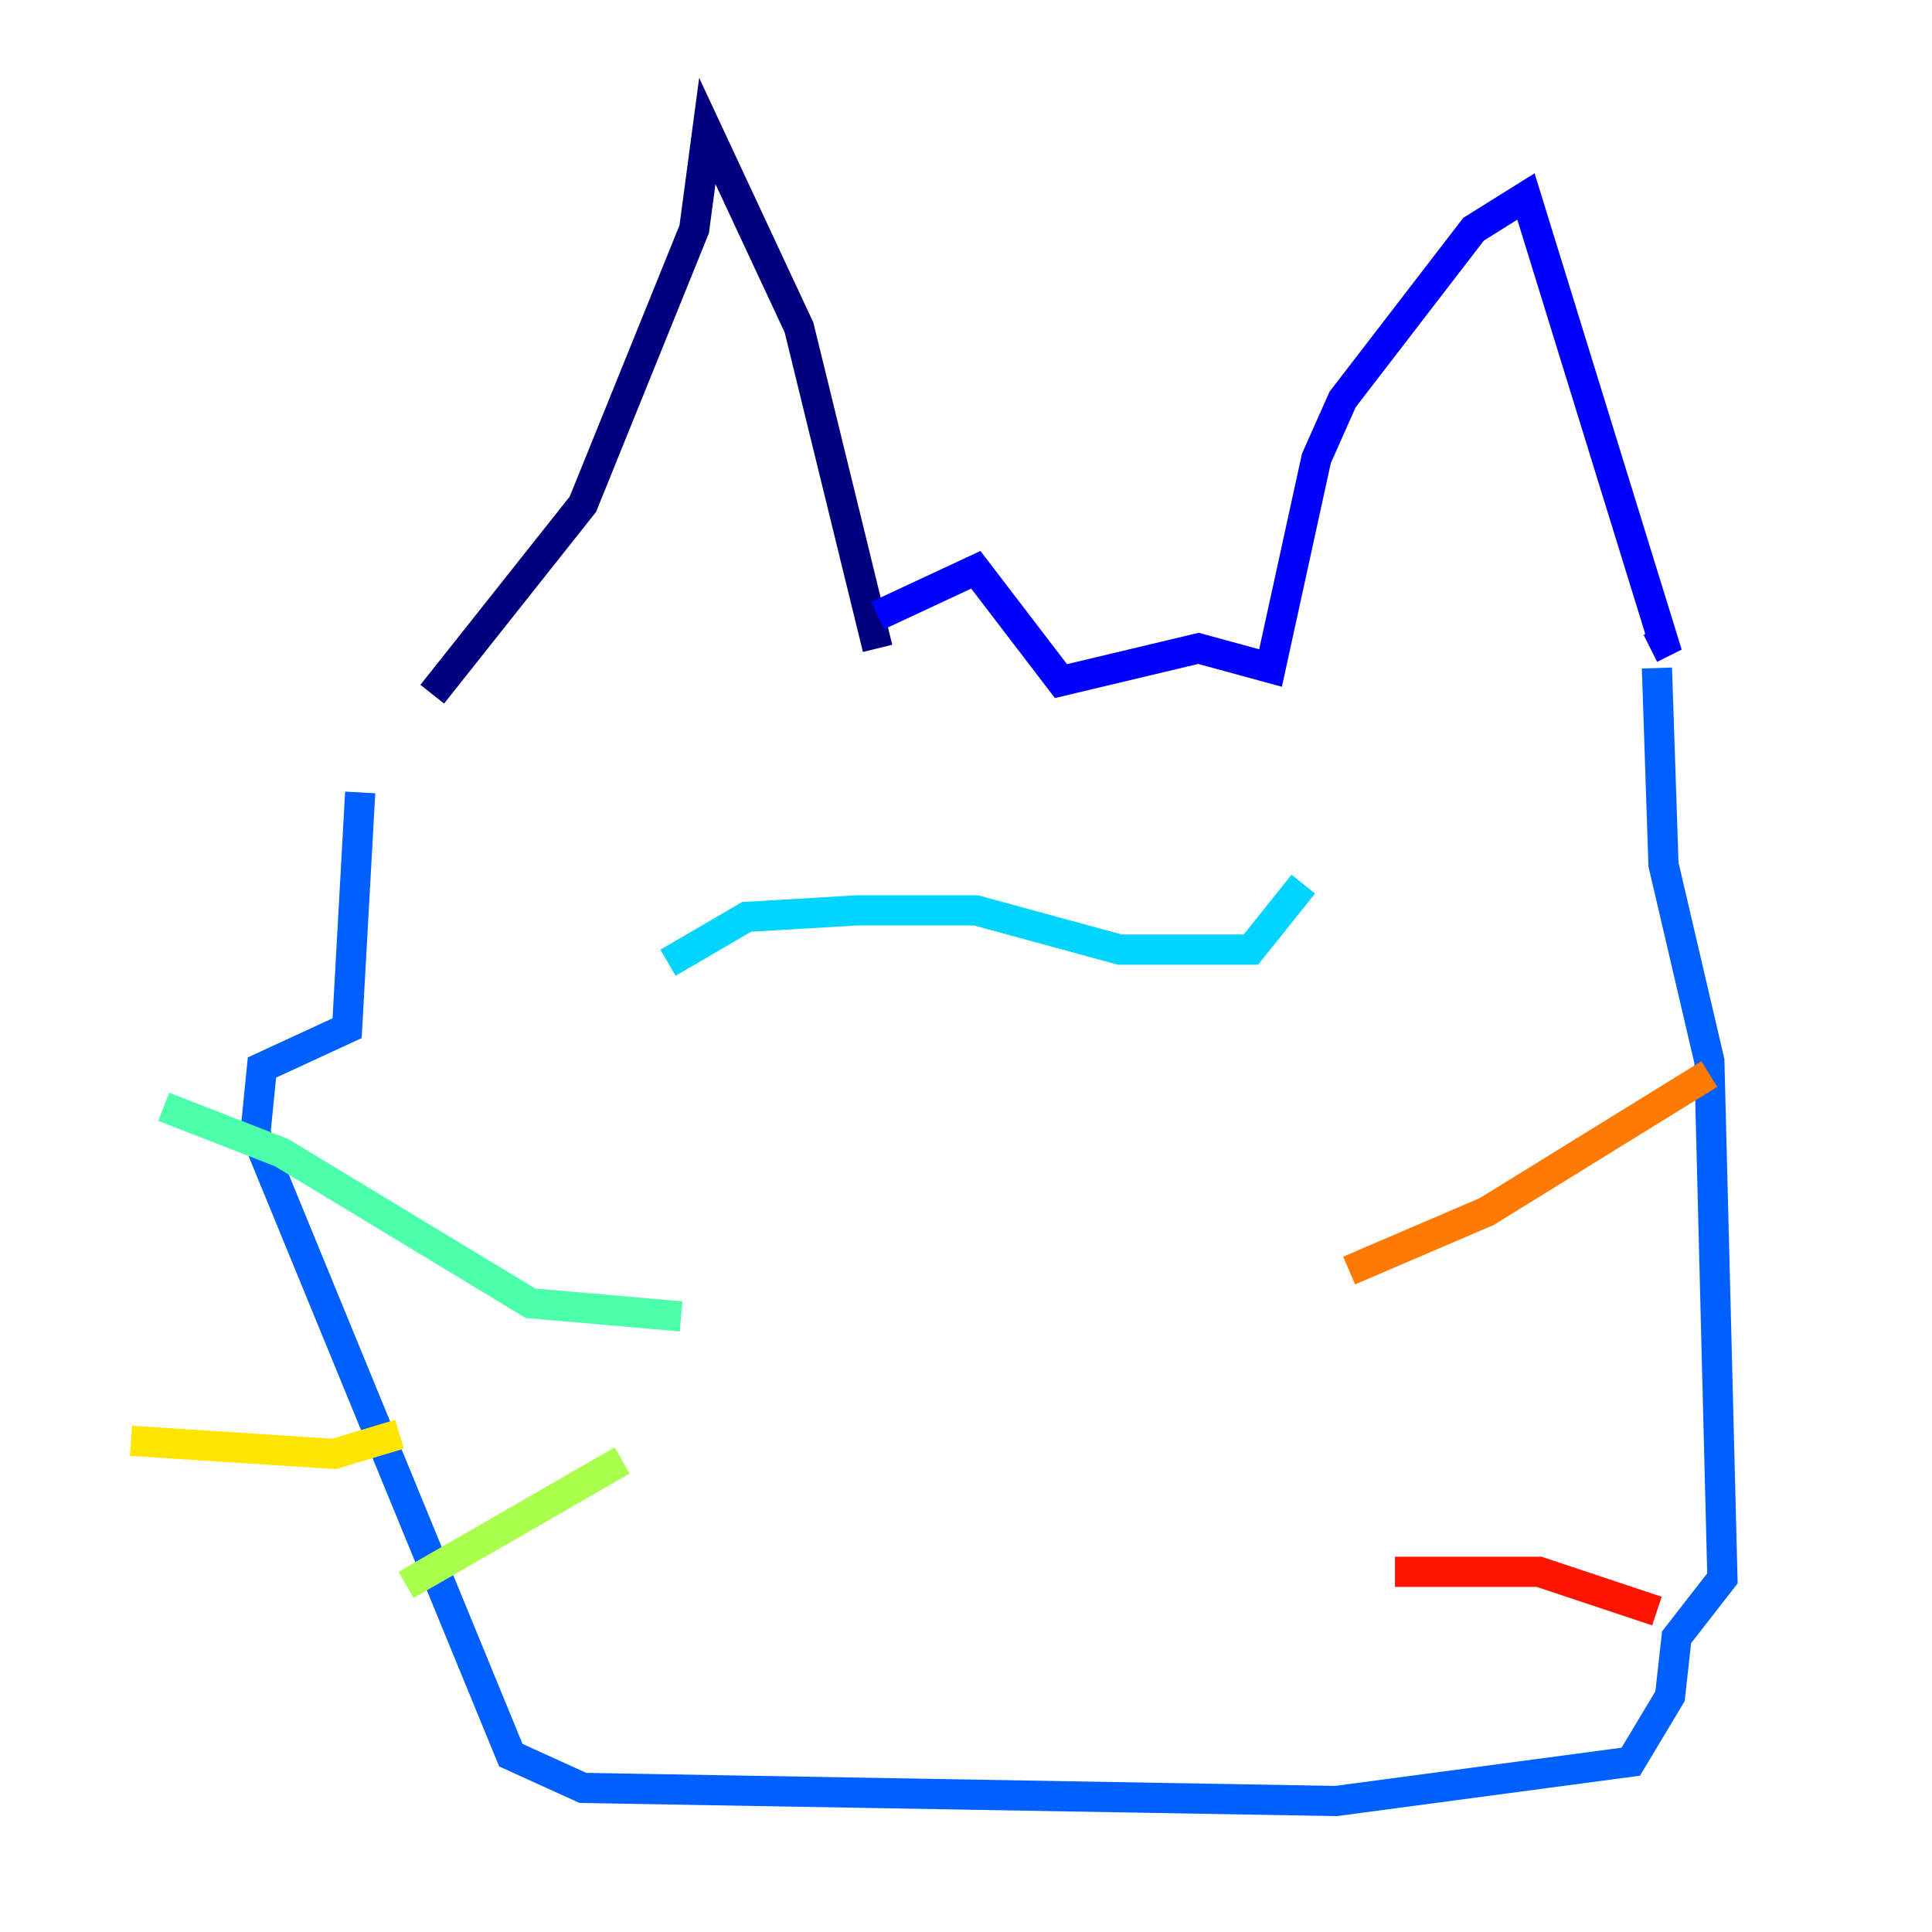 <?xml version="1.0" encoding="utf-8" ?>
<svg baseProfile="tiny" height="128" version="1.2" viewBox="0,0,128,128" width="128" xmlns="http://www.w3.org/2000/svg" xmlns:ev="http://www.w3.org/2001/xml-events" xmlns:xlink="http://www.w3.org/1999/xlink"><defs /><polyline fill="none" points="28.637,45.993 38.617,33.41 45.993,15.186 46.861,8.678 52.936,21.695 58.142,42.956" stroke="#00007f" stroke-width="2" /><polyline fill="none" points="58.142,40.786 64.651,37.749 70.291,45.125 79.403,42.956 84.176,44.258 87.214,30.373 88.949,26.468 97.627,15.186 101.098,13.017 110.21,42.522 109.342,42.956" stroke="#0000fe" stroke-width="2" /><polyline fill="none" points="23.864,52.502 22.997,68.122 17.356,70.725 16.922,75.064 33.844,116.285 38.617,118.454 88.515,119.322 108.041,116.719 110.644,112.38 111.078,108.475 114.115,104.57 113.248,70.291 110.21,57.275 109.776,44.258" stroke="#0060ff" stroke-width="2" /><polyline fill="none" points="44.258,63.783 49.464,60.746 56.841,60.312 64.651,60.312 74.197,62.915 82.875,62.915 86.346,58.576" stroke="#00d4ff" stroke-width="2" /><polyline fill="none" points="45.125,87.214 35.146,86.346 18.658,76.366 10.848,73.329" stroke="#4cffaa" stroke-width="2" /><polyline fill="none" points="41.22,96.759 26.902,105.003" stroke="#aaff4c" stroke-width="2" /><polyline fill="none" points="26.468,95.024 22.129,96.325 8.678,95.458" stroke="#ffe500" stroke-width="2" /><polyline fill="none" points="89.383,84.176 98.495,80.271 113.248,71.159" stroke="#ff7a00" stroke-width="2" /><polyline fill="none" points="92.42,104.136 101.966,104.136 109.776,106.739" stroke="#fe1200" stroke-width="2" /><polyline fill="none" points="91.552,88.949 91.552,88.949" stroke="#7f0000" stroke-width="2" /></svg>